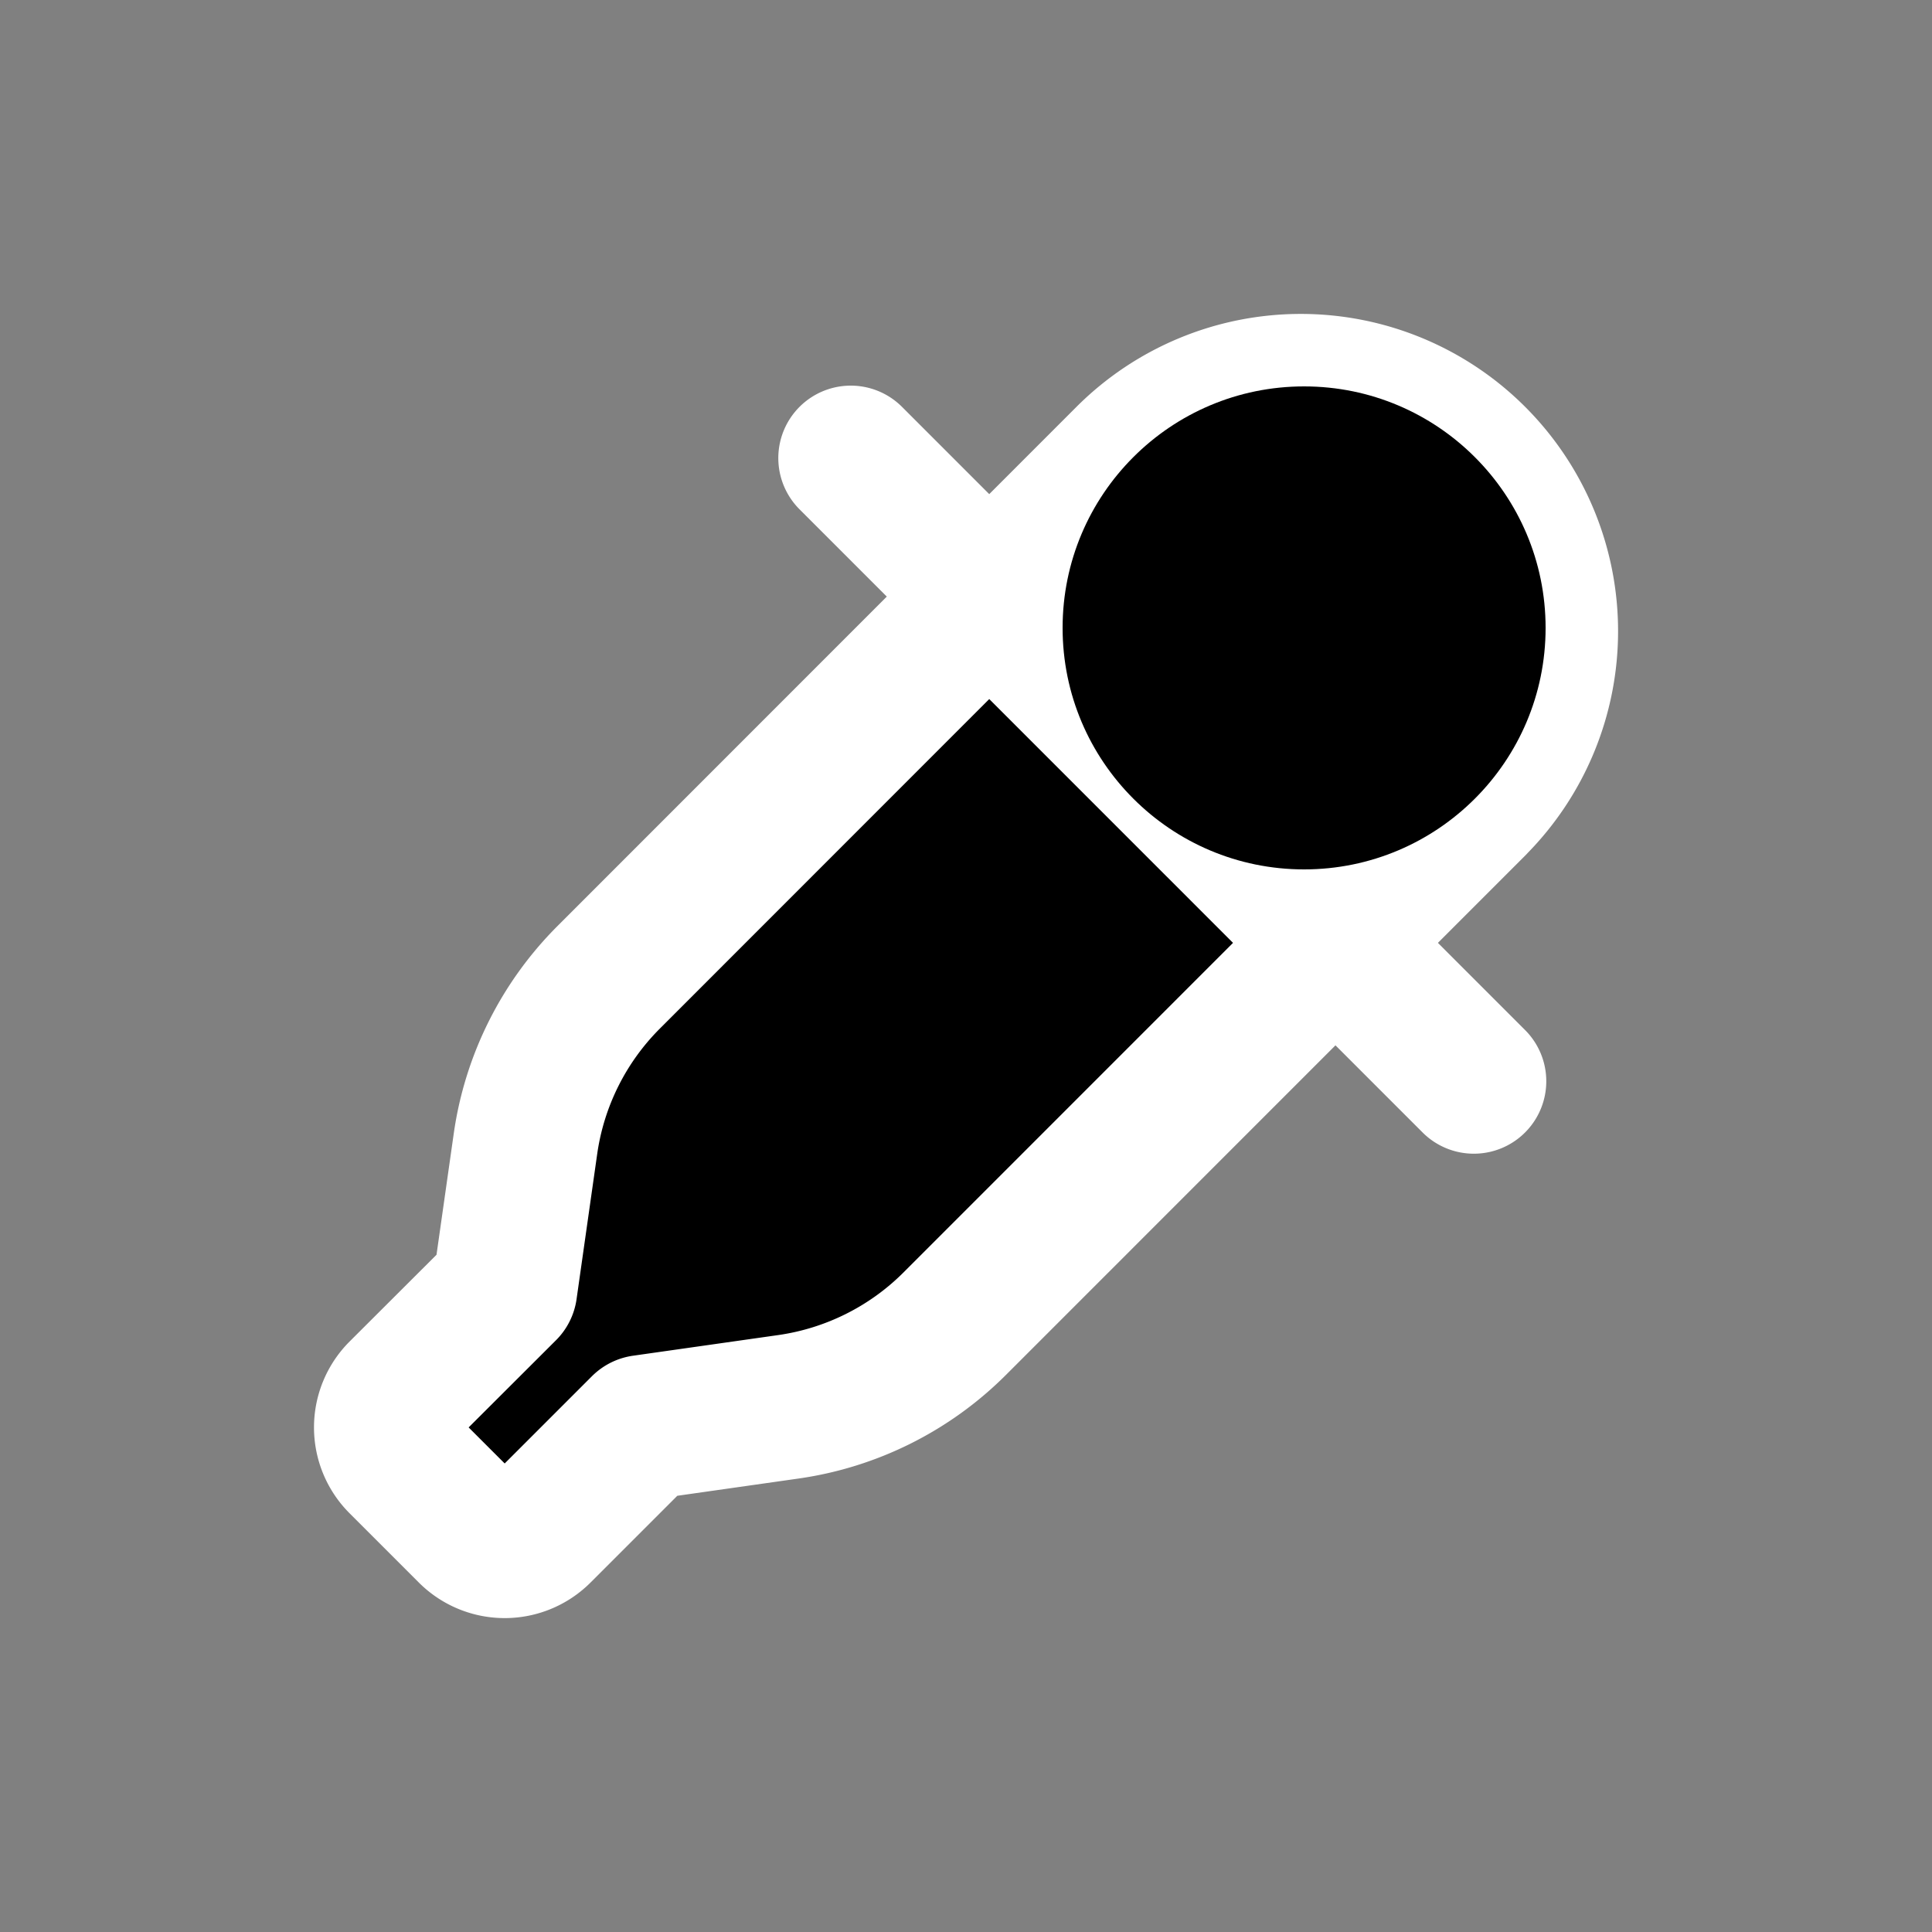 <svg xmlns="http://www.w3.org/2000/svg" viewBox="0 0 20 20" fill="currentColor" aria-hidden="true">
  <rect x="0" y="0" width="20" height="20" fill="#808080" stroke="none"/>
  <path
    stroke="#fff"
    stroke-linecap="round"
    stroke-linejoin="round"
    stroke-width="1.5"
    d="M15.258 8.326a2.534 2.534 0 10-3.584-3.584L6.3 10.118a3.043 3.043 0 00-.86 1.72l-.214 1.505-1.077 1.075a.507.507 0 000 .717l.717.717a.507.507 0 00.717 0l1.075-1.075 1.505-.214a3.043 3.043 0 001.72-.86l5.376-5.377zM8.807 4.742l6.45 6.451"
  />
  <circle cx="13.5" cy="6.5" r="2.5" />
</svg>
